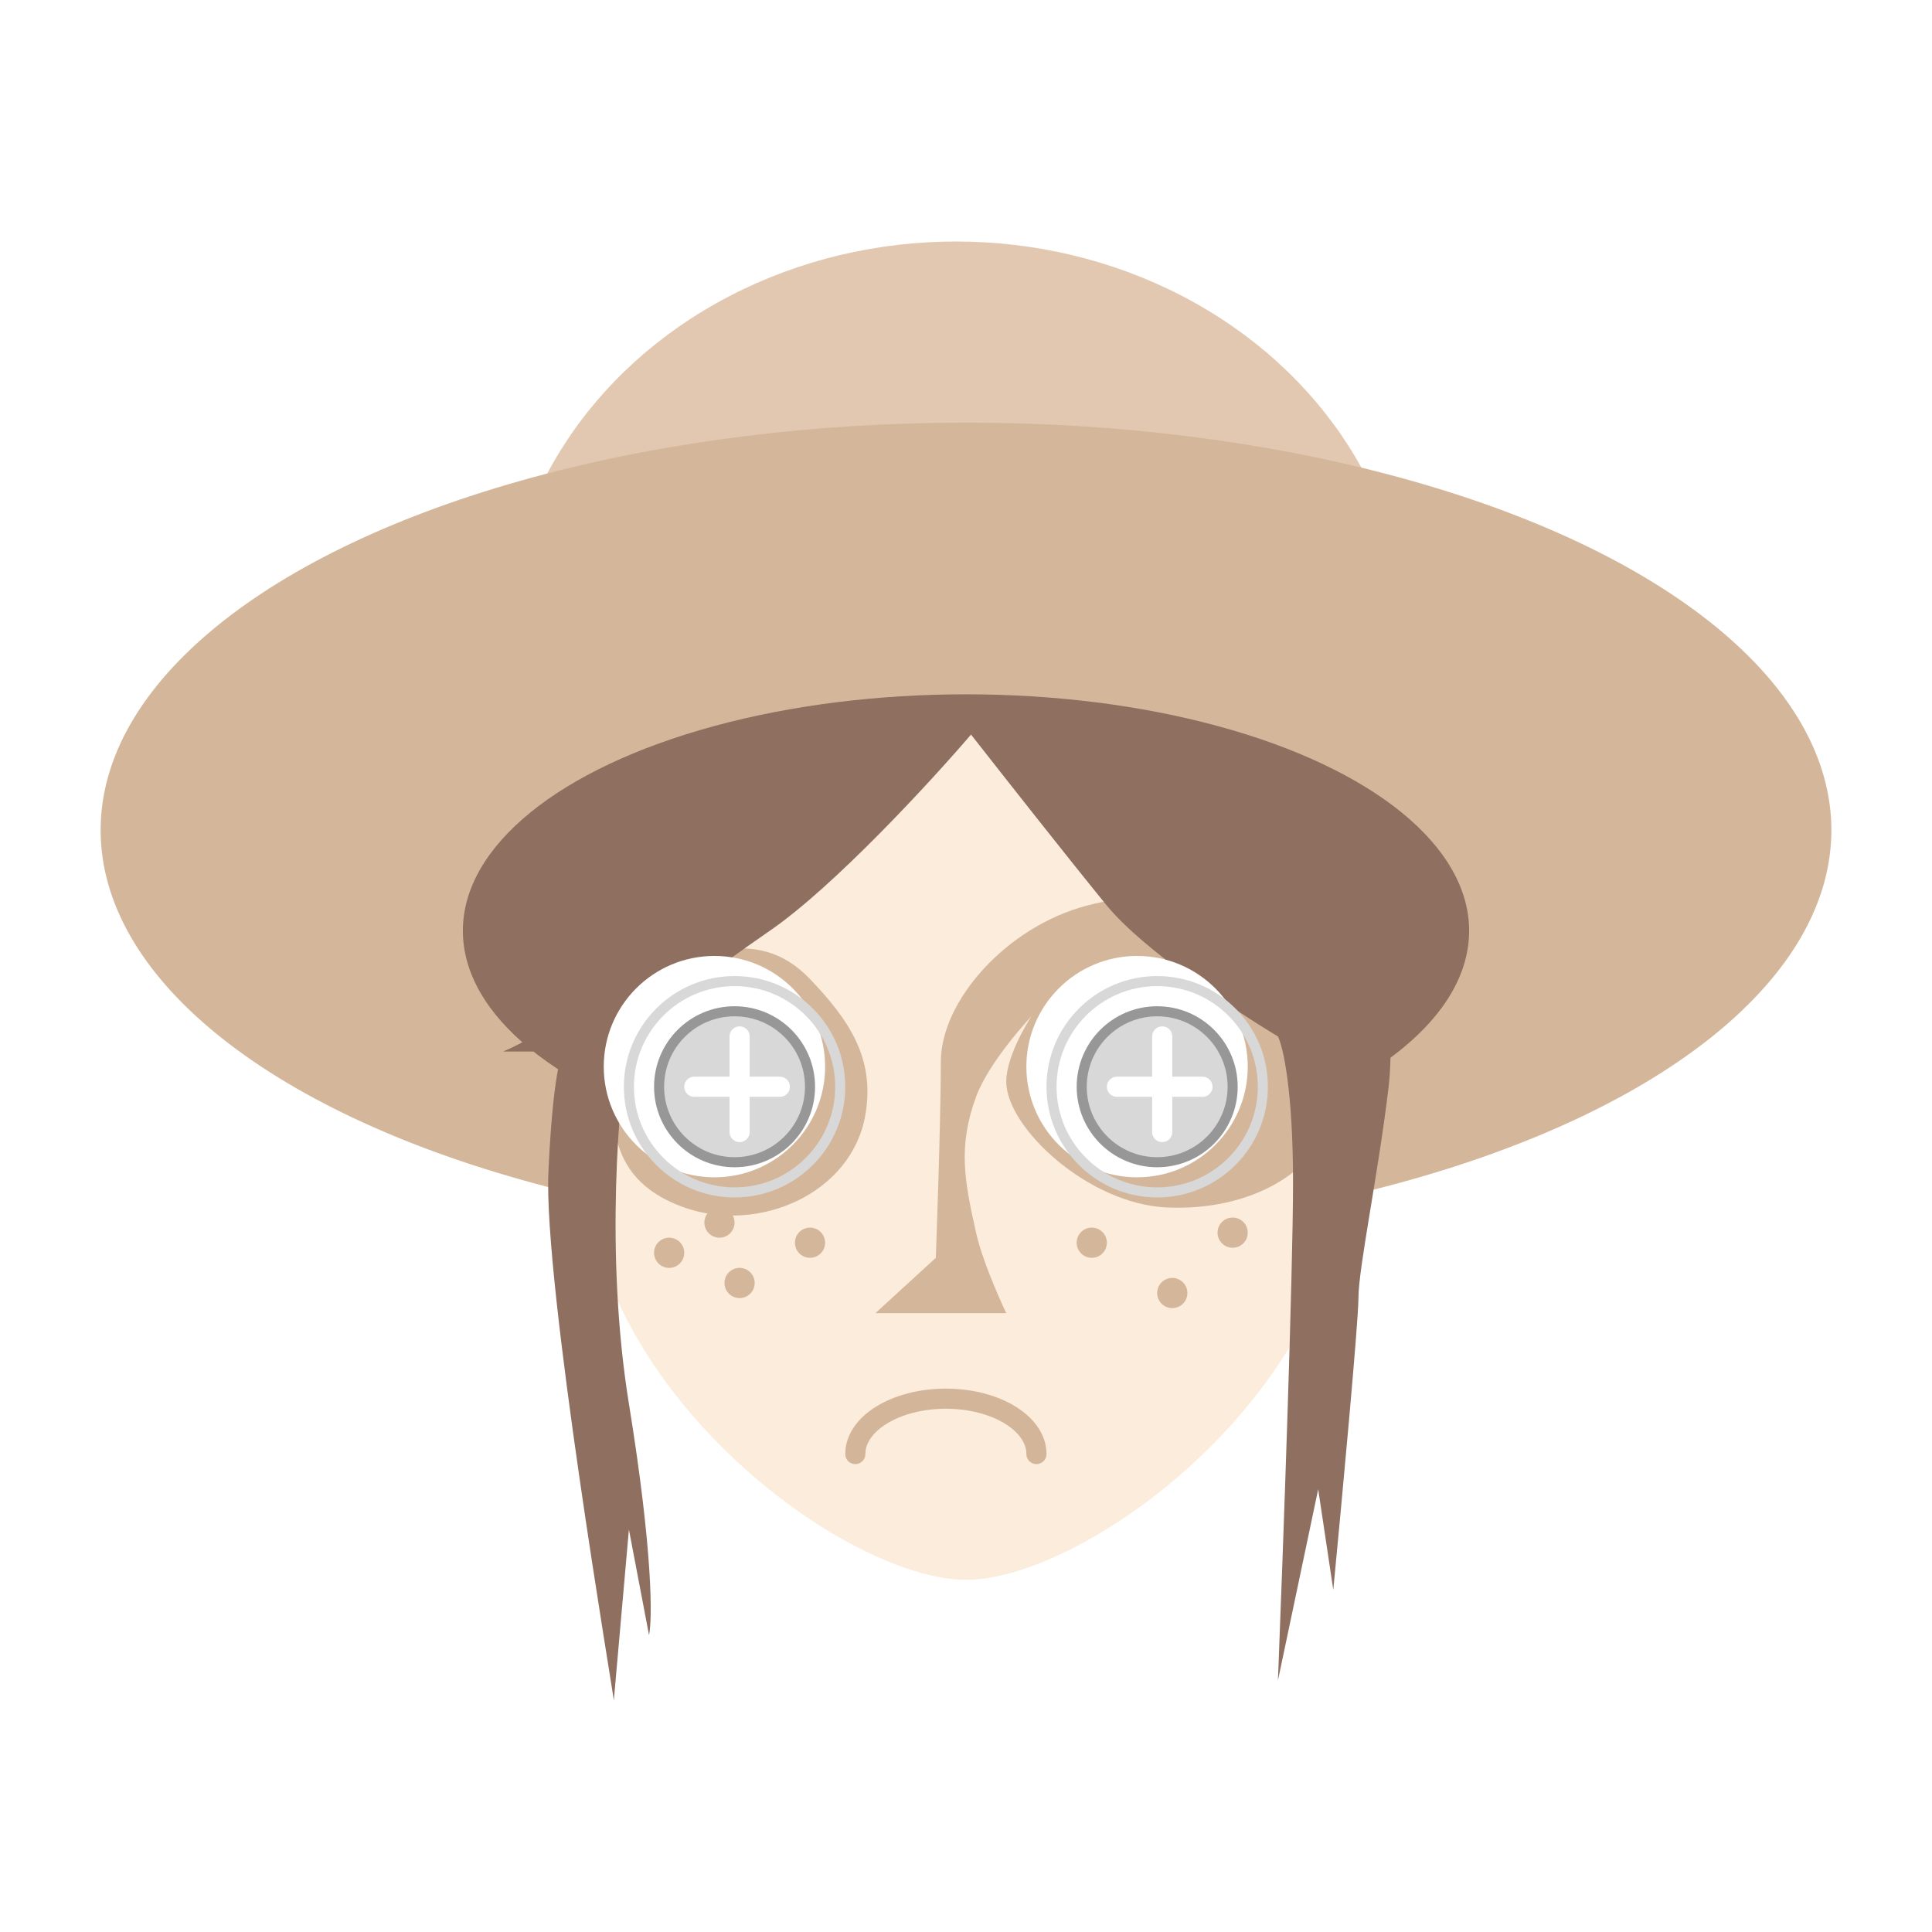 <svg xmlns="http://www.w3.org/2000/svg" width="192" height="192" fill="none"><ellipse cx="95" cy="64.5" fill="#E2C8B0" rx="45" ry="40.5"/><ellipse cx="96" cy="82.5" fill="#D4B79A" rx="86" ry="40.5"/><ellipse cx="96" cy="92.5" fill="#8E6F60" rx="50" ry="23.5"/><path fill="#FCECDC" d="M134 114.5c0 23.472-26 42.5-38 42.5s-38-19.028-38-42.5S75.013 72 96 72s38 19.028 38 42.5Z"/><path fill="#D4B79A" d="m87 130.5 6-5.5s.5-13.5.5-19.5S99.985 92.113 108 90c7.651-2.017 14.039-.225 19.5 5.5 3.929 4.12 6.467 7.89 5.5 13.5-1.344 7.792-9.1 11.344-17 11-7.922-.345-16-8-16-12.5 0-2.72 2.5-6.5 2.5-6.5s-4.193 4.441-5.5 8c-1.817 4.949-1.151 8.355 0 13.5.729 3.256 3 8 3 8H87Zm-6.5-33.202c-5.462-5.725-11.849-2.016-19.5 0v8.202c0 4.5-1.5 11.5 7 14.5 7.457 2.632 16.656-1.409 18-9.202.967-5.61-1.57-9.38-5.5-13.5Z"/><path fill="#8E6F60" d="M54.5 116.5c-.5 11 6.5 52 6.5 52.5l1.5-17 2 10.5c.333-1.5.4-8.2-2-23s-1-30.5 0-36.5c2-1.667 7.6-6.1 14-10.5s16-14.833 20-19.5c3 3.833 9.9 12.6 13.5 17 3.6 4.4 12.833 10.5 17 13 .5 1 1.5 5.3 1.5 14.5s-1 36.833-1.5 49.5l4-19 1.5 10c.833-8.667 2.5-26.6 2.5-29 0-3 2-12.5 3-21 .8-6.8-1-20.833-2-27-7.5-3.667-25.6-11.1-38-11.5-12.4-.4-31.167 4.834-39 7.5-1.5 4-4.5 12.9-4.5 16.5 0 4.5 1.5 3.5 1.5 6 0 2-4 4.167-6 5h6c-.333.334-1.1 3.2-1.5 12Z"/><path stroke="#D3B69A" stroke-linecap="round" stroke-width="2" d="M103 144.5c0-3.038-4.03-5.5-9-5.5s-9 2.462-9 5.5"/><g filter="url(#a)"><circle cx="115" cy="108" r="11" fill="#fff"/></g><circle cx="115" cy="108" r="10.5" stroke="#D8D8D8"/><g filter="url(#b)"><circle cx="73" cy="108" r="11" fill="#fff"/></g><circle cx="73" cy="108" r="10.5" stroke="#D8D8D8"/><circle cx="115" cy="108" r="7.5" fill="#D8D8D8" stroke="#979797"/><circle cx="73" cy="108" r="7.5" fill="#D8D8D8" stroke="#979797"/><path stroke="#fff" stroke-linecap="round" stroke-linejoin="round" stroke-width="2" d="M115.5 103v9.5M111 108h8.5m-46-5v9.5M69 108h8.5"/><path fill="#D4B79A" fill-rule="evenodd" d="M73 121.5a1.5 1.5 0 1 1-3 0 1.5 1.5 0 0 1 3 0Zm-5 3a1.5 1.5 0 1 1-3 0 1.5 1.5 0 0 1 3 0Zm12.5.5a1.5 1.5 0 1 0 0-3 1.5 1.5 0 0 0 0 3Zm-5.5 2.5a1.5 1.5 0 1 1-3 0 1.5 1.5 0 0 1 3 0Zm33.5-2.5a1.5 1.5 0 1 0-.001-3.001A1.5 1.5 0 0 0 108.5 125Zm15.5-2.5a1.5 1.5 0 1 1-3.001-.001 1.5 1.5 0 0 1 3.001.001Zm-7.5 7.5a1.5 1.5 0 1 0-.001-3.001A1.5 1.5 0 0 0 116.5 130Z" clip-rule="evenodd"/><defs><filter id="a" width="22" height="22" x="104" y="97" color-interpolation-filters="sRGB" filterUnits="userSpaceOnUse"><feFlood flood-opacity="0" result="BackgroundImageFix"/><feBlend in="SourceGraphic" in2="BackgroundImageFix" result="shape"/><feColorMatrix in="SourceAlpha" result="hardAlpha" values="0 0 0 0 0 0 0 0 0 0 0 0 0 0 0 0 0 0 127 0"/><feOffset dx="-2" dy="-2"/><feComposite in2="hardAlpha" k2="-1" k3="1" operator="arithmetic"/><feColorMatrix values="0 0 0 0 0.847 0 0 0 0 0.847 0 0 0 0 0.847 0 0 0 1 0"/><feBlend in2="shape" result="effect1_innerShadow_1029_723"/></filter><filter id="b" width="22" height="22" x="62" y="97" color-interpolation-filters="sRGB" filterUnits="userSpaceOnUse"><feFlood flood-opacity="0" result="BackgroundImageFix"/><feBlend in="SourceGraphic" in2="BackgroundImageFix" result="shape"/><feColorMatrix in="SourceAlpha" result="hardAlpha" values="0 0 0 0 0 0 0 0 0 0 0 0 0 0 0 0 0 0 127 0"/><feOffset dx="-2" dy="-2"/><feComposite in2="hardAlpha" k2="-1" k3="1" operator="arithmetic"/><feColorMatrix values="0 0 0 0 0.847 0 0 0 0 0.847 0 0 0 0 0.847 0 0 0 1 0"/><feBlend in2="shape" result="effect1_innerShadow_1029_723"/></filter></defs></svg>